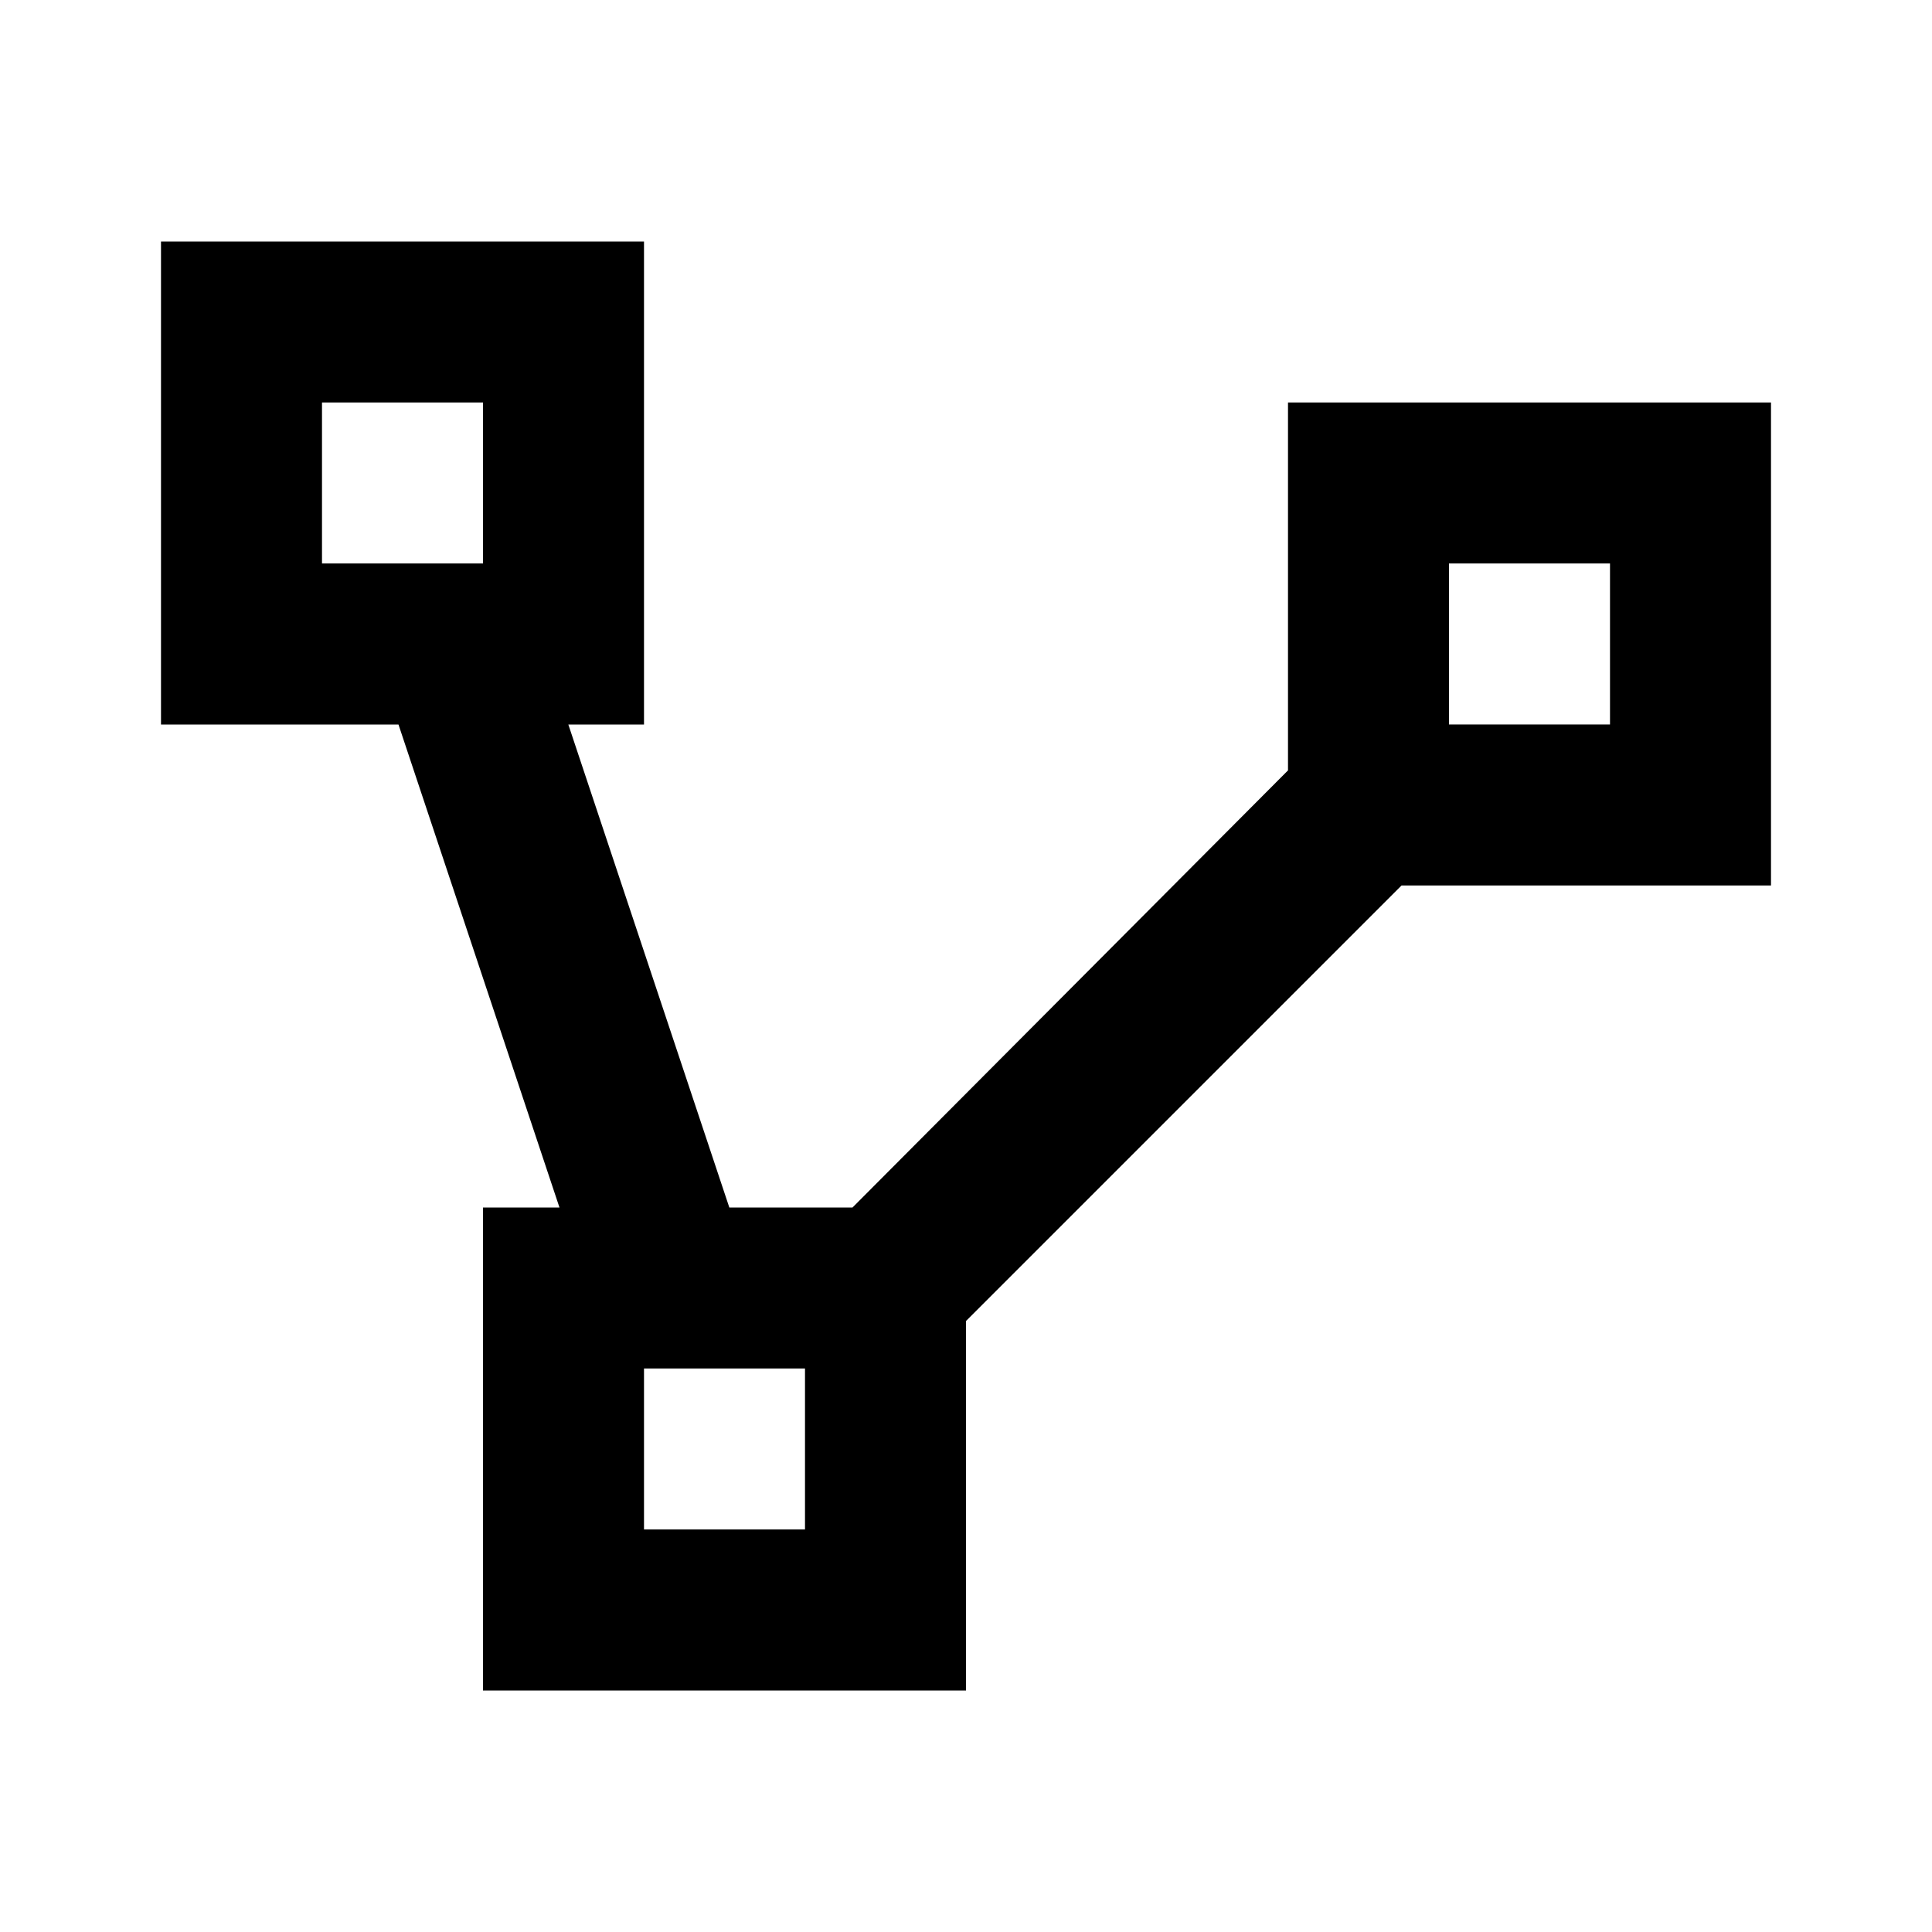 <svg height="24" viewBox="0 0 24 24" width="24" xmlns="http://www.w3.org/2000/svg"><path d="m2 3v6h2.95l2 6h-.95v6h6v-4.59l5.41-5.41h4.59v-6h-6v4.57l-5.41 5.43h-1.53l-2-6h.94v-6m-4 2h2v2h-2m14 0h2v2h-2m-10 8h2v2h-2z"/></svg>